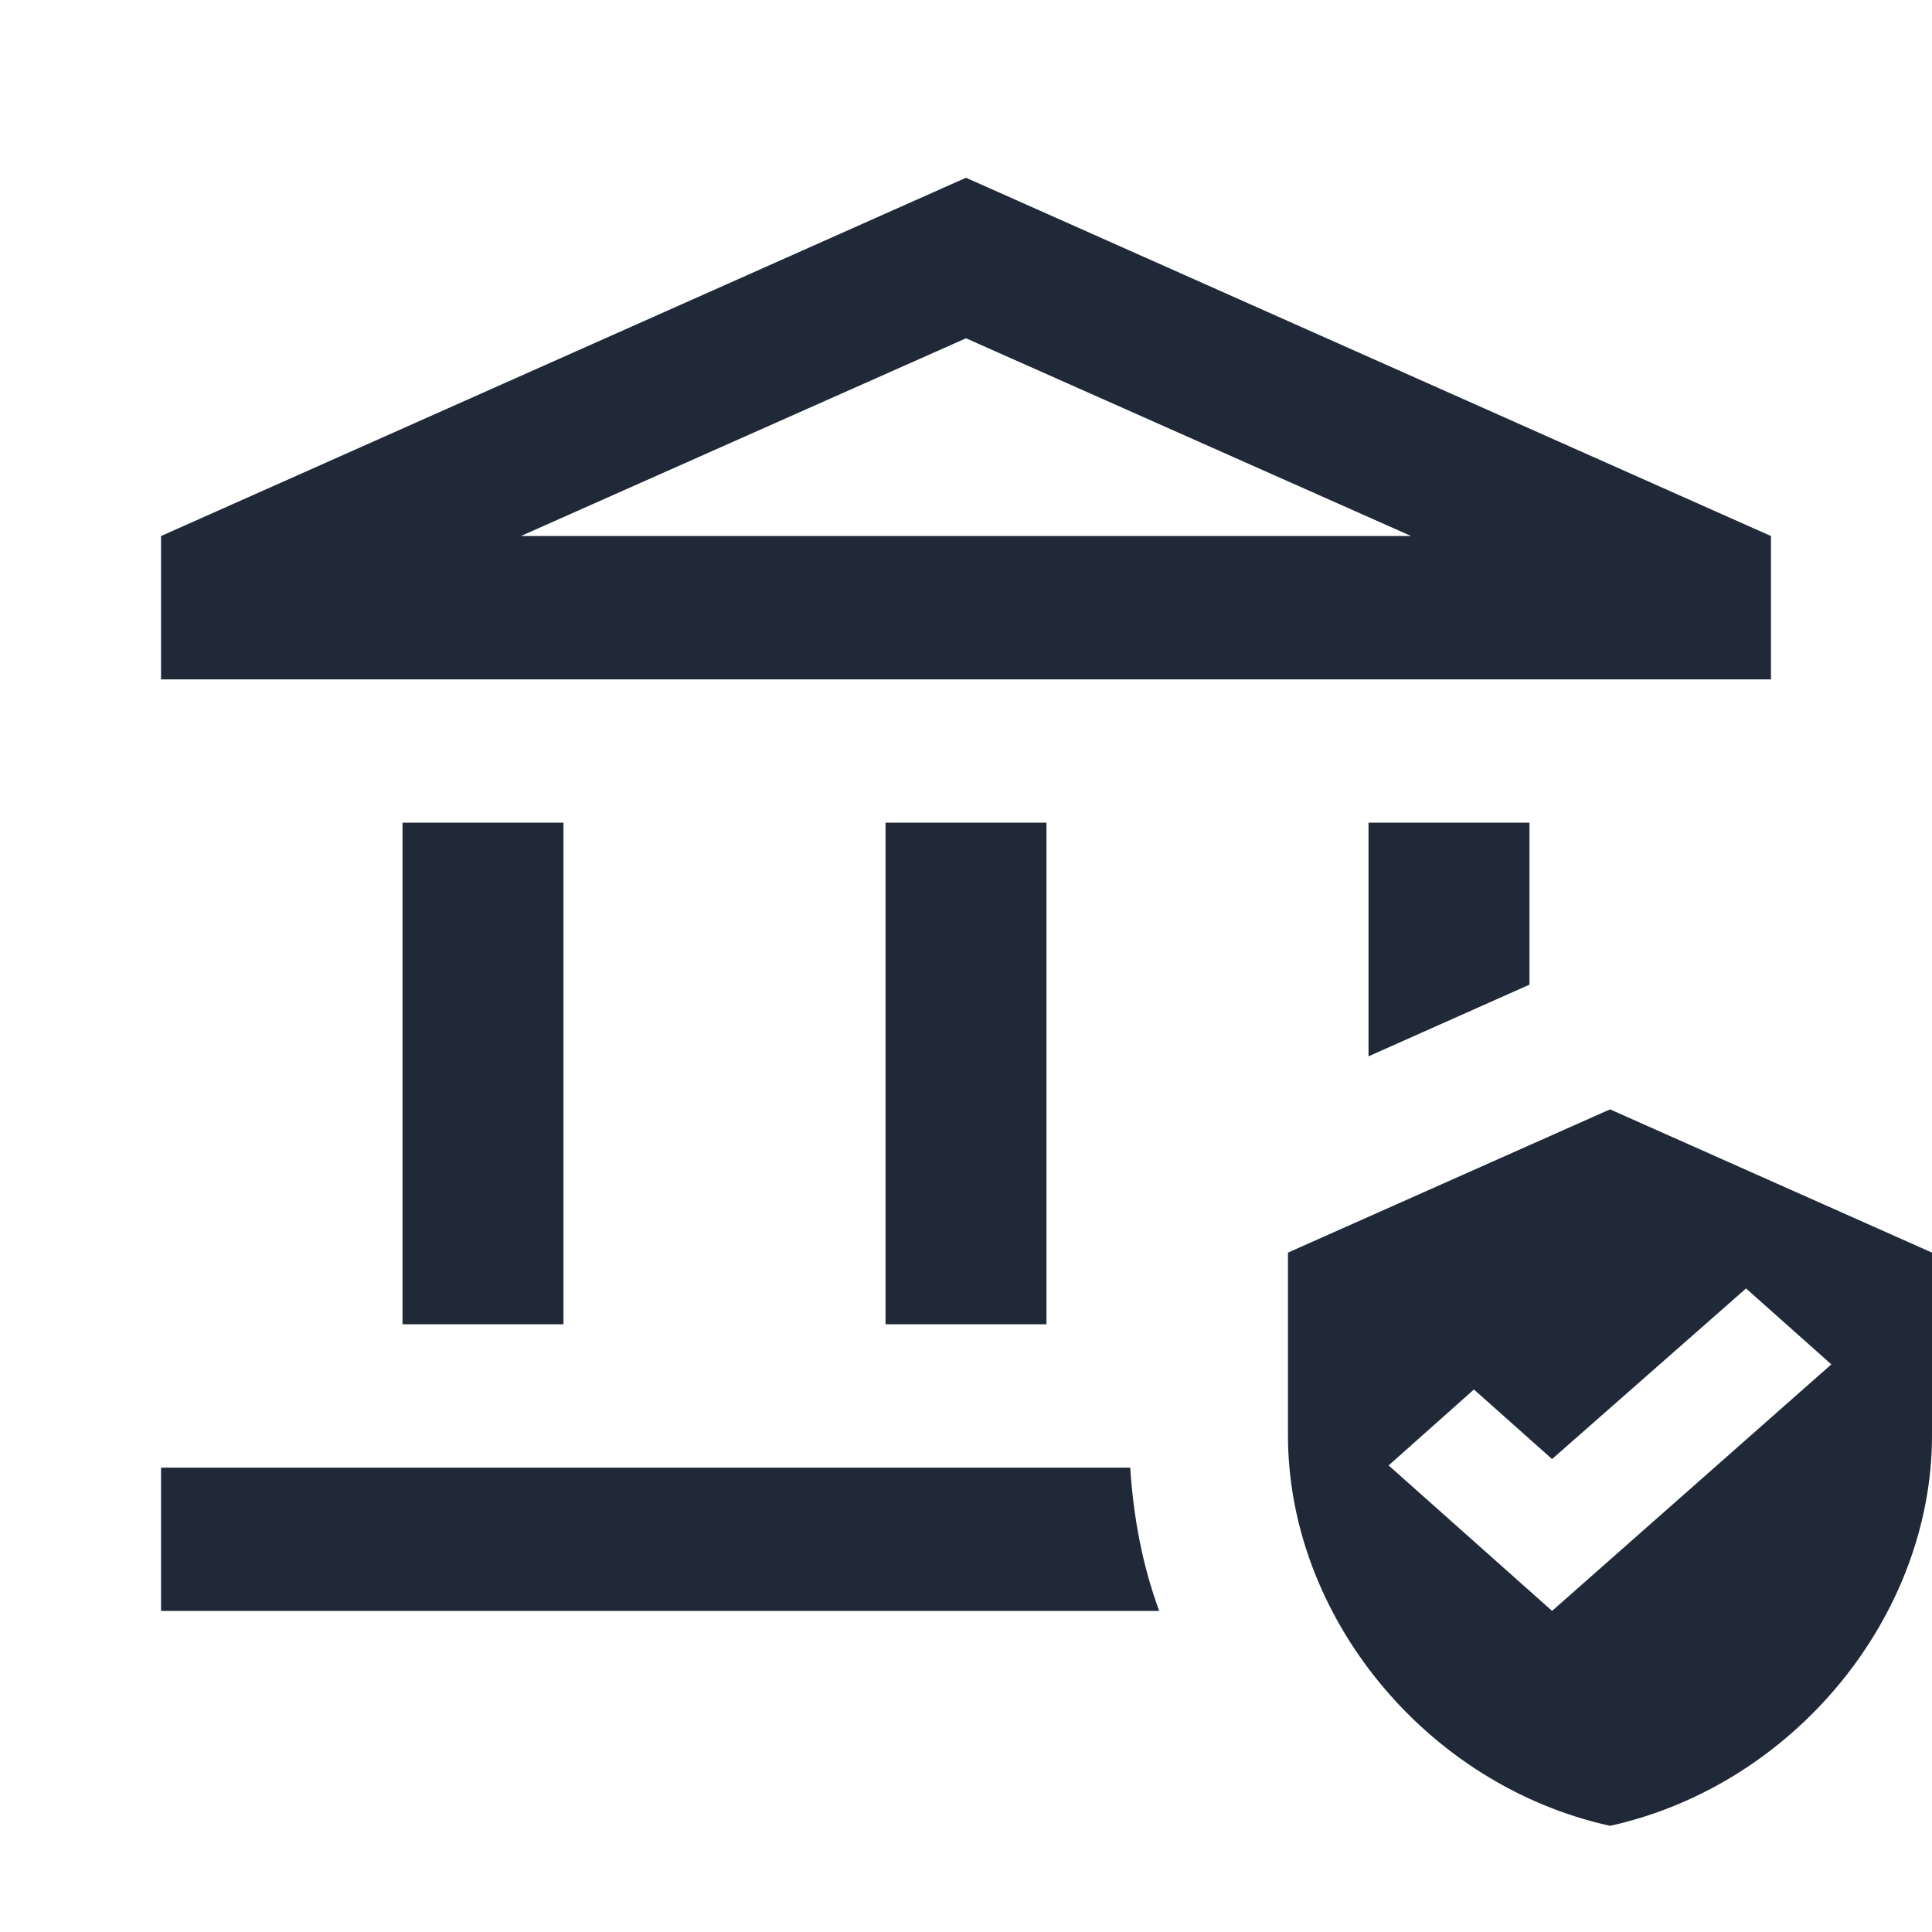 <svg width="20" height="20" viewBox="0 0 20 20" fill="none" xmlns="http://www.w3.org/2000/svg">
<path d="M4.167 8.516H5.833V13.709H4.167V8.516ZM9.167 8.516H10.833V13.709H9.167V8.516ZM18.333 5.549L10 1.84L1.667 5.549V7.033H18.333V5.549ZM5.392 5.549L10 3.502L14.608 5.549H5.392ZM1.667 15.193V16.676H12C11.825 16.201 11.733 15.704 11.7 15.193H1.667ZM15.833 10.193V8.516H14.167V10.935L15.833 10.193ZM16.667 11.484L13.333 12.967V14.859C13.333 16.728 14.758 18.479 16.667 18.901C18.575 18.479 20 16.728 20 14.859V12.967L16.667 11.484ZM16.067 16.676L14.375 15.17L15.258 14.384L16.067 15.104L18.075 13.338L18.958 14.124L16.067 16.676Z" fill="#1F2937"/>
</svg>
